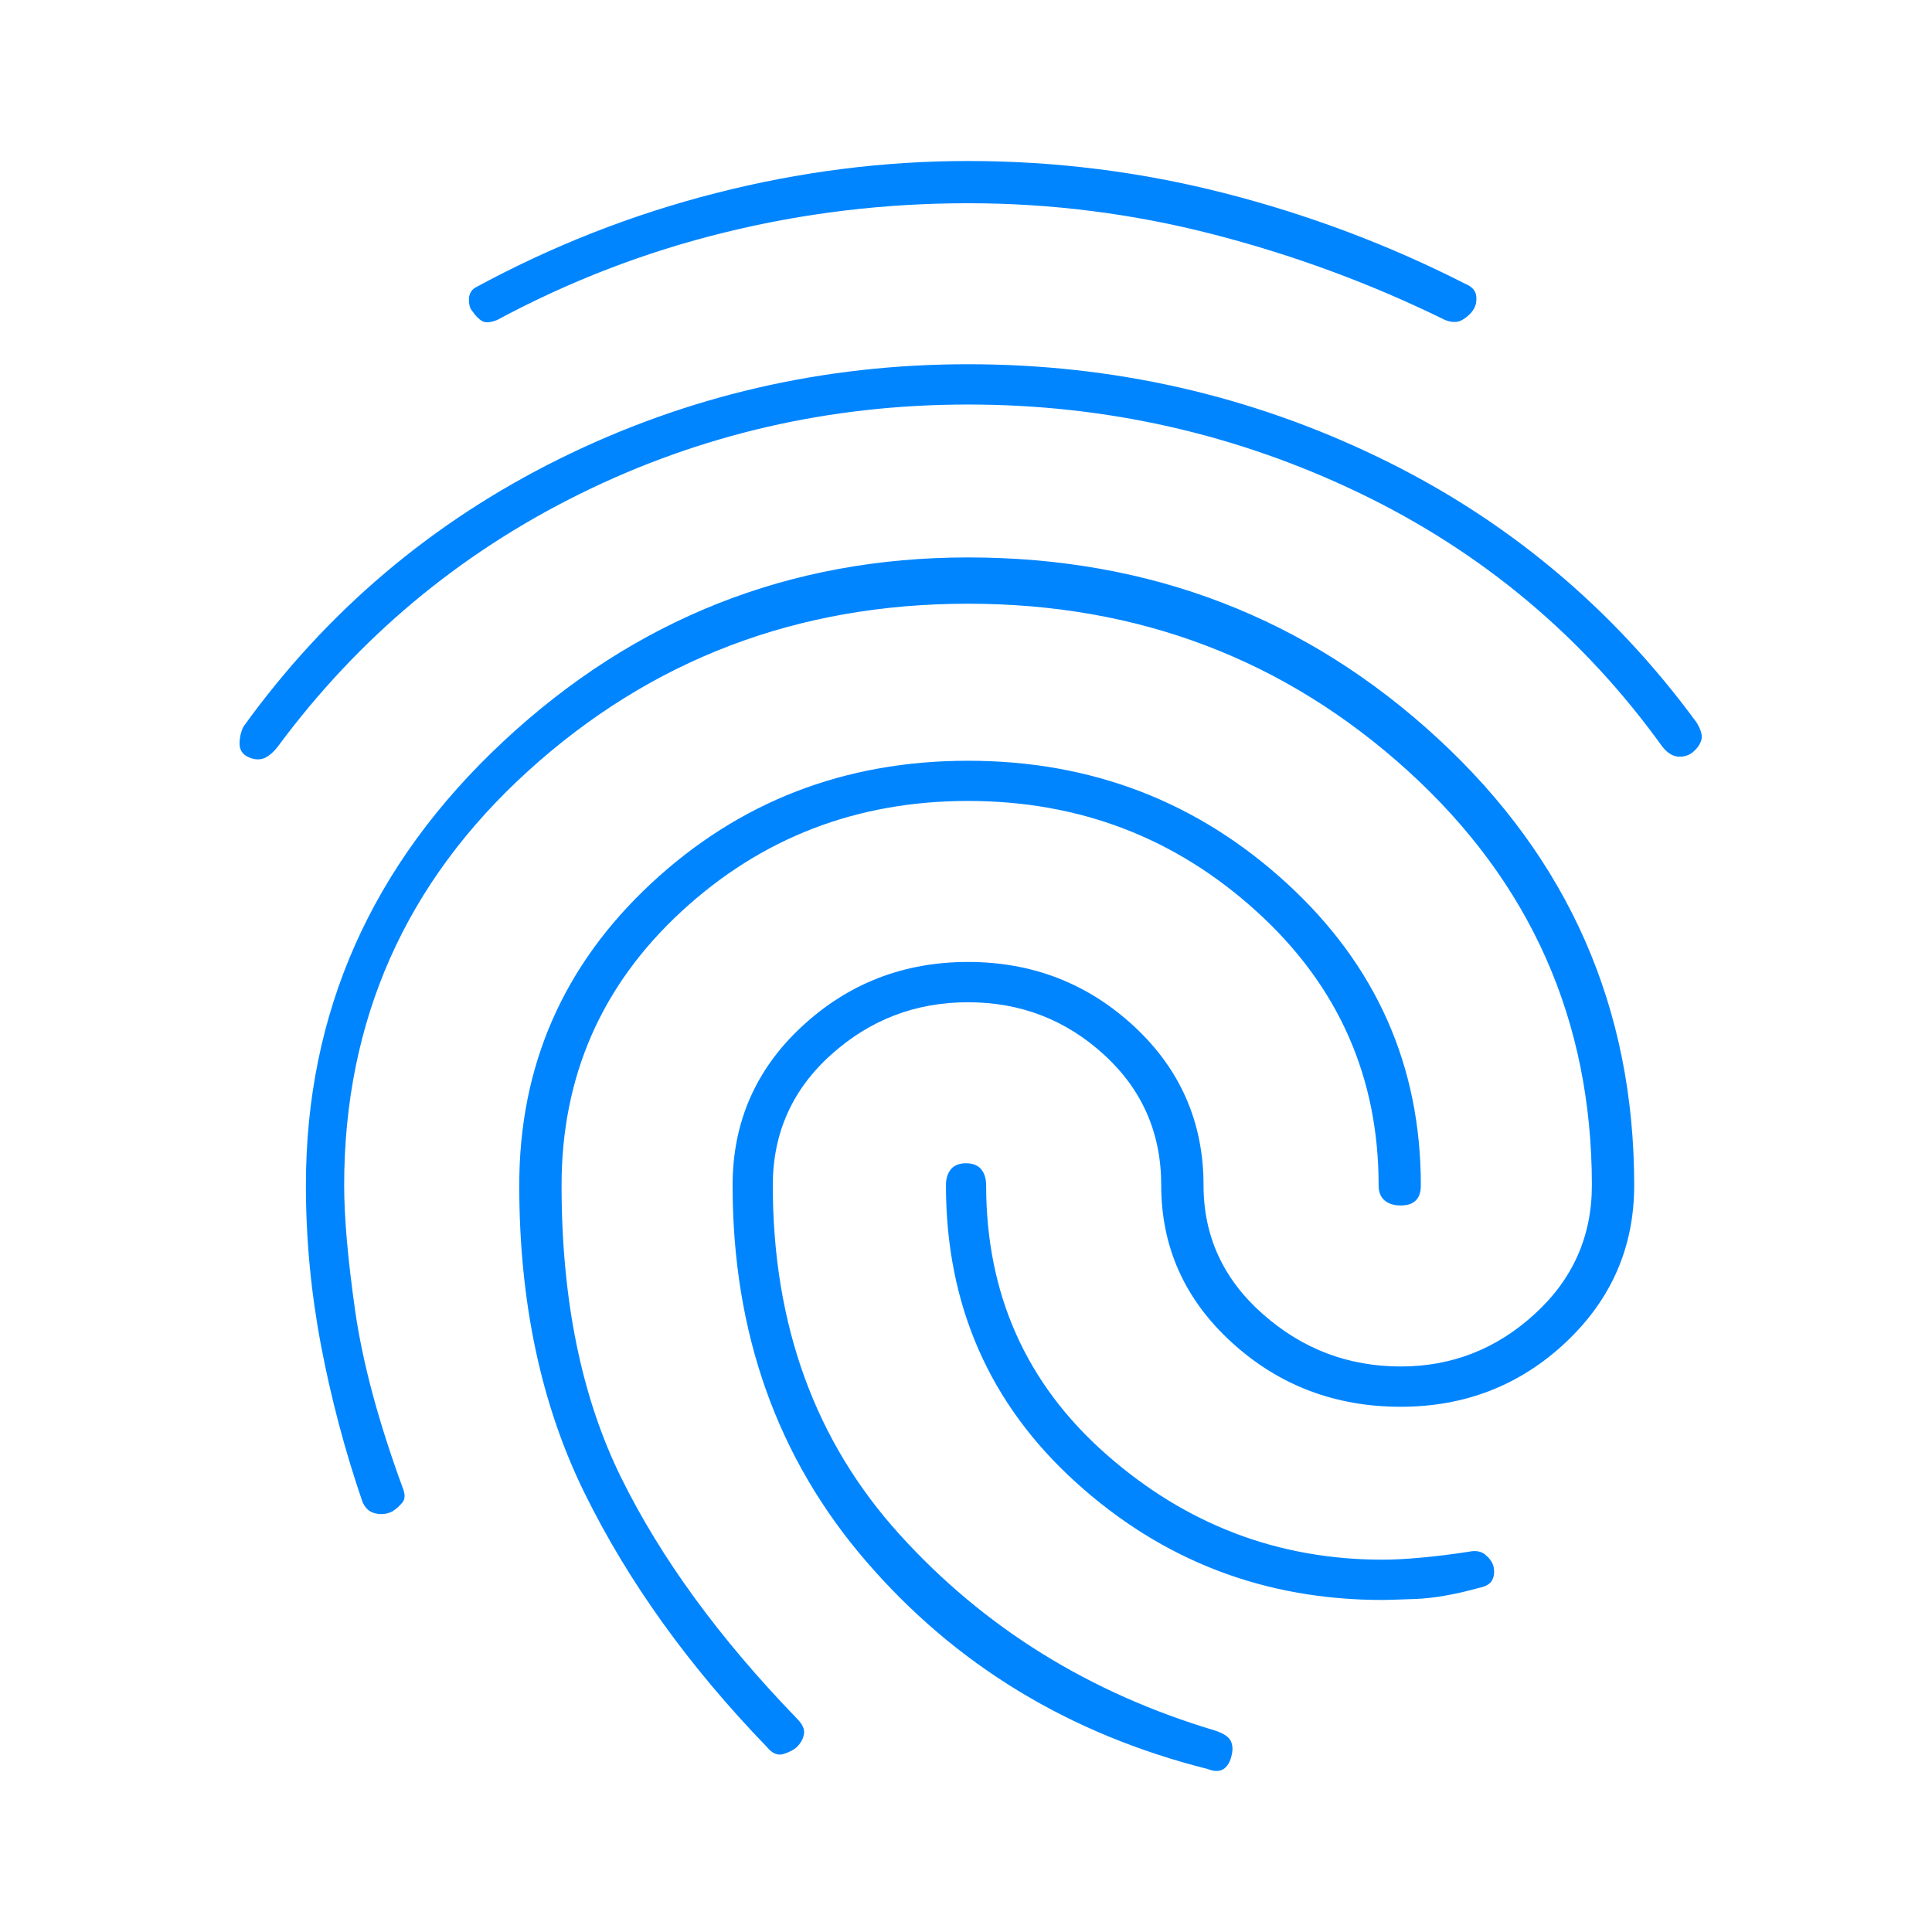 <svg width="21" height="21" viewBox="0 0 21 21" fill="none" xmlns="http://www.w3.org/2000/svg">
<path d="M2.691 8.225C2.633 8.196 2.604 8.148 2.604 8.083C2.604 8.017 2.618 7.955 2.647 7.897C3.551 6.643 4.696 5.673 6.082 4.987C7.467 4.302 8.947 3.959 10.522 3.959C12.097 3.959 13.581 4.295 14.974 4.966C16.366 5.636 17.522 6.599 18.441 7.853C18.485 7.926 18.503 7.984 18.496 8.028C18.488 8.072 18.463 8.116 18.419 8.159C18.375 8.203 18.321 8.225 18.255 8.225C18.189 8.225 18.128 8.189 18.069 8.116C17.209 6.92 16.111 6.001 14.777 5.359C13.443 4.718 12.024 4.397 10.522 4.397C9.02 4.397 7.613 4.721 6.3 5.37C4.988 6.019 3.894 6.934 3.019 8.116C2.961 8.189 2.906 8.232 2.855 8.247C2.804 8.261 2.749 8.254 2.691 8.225ZM13.125 19.228C11.623 18.849 10.387 18.098 9.418 16.975C8.448 15.852 7.963 14.489 7.963 12.884C7.963 12.199 8.214 11.623 8.718 11.156C9.221 10.69 9.822 10.456 10.522 10.456C11.222 10.456 11.824 10.69 12.327 11.156C12.83 11.623 13.082 12.199 13.082 12.884C13.082 13.438 13.297 13.905 13.727 14.284C14.157 14.664 14.657 14.853 15.225 14.853C15.78 14.853 16.265 14.664 16.68 14.284C17.096 13.905 17.303 13.438 17.303 12.884C17.303 11.091 16.636 9.589 15.302 8.378C13.968 7.168 12.374 6.562 10.522 6.562C8.67 6.562 7.077 7.168 5.743 8.378C4.408 9.589 3.741 11.091 3.741 12.884C3.741 13.234 3.781 13.69 3.861 14.252C3.942 14.813 4.113 15.451 4.375 16.166C4.405 16.238 4.405 16.293 4.375 16.33C4.346 16.366 4.31 16.399 4.266 16.428C4.208 16.457 4.146 16.465 4.08 16.45C4.014 16.435 3.967 16.392 3.938 16.319C3.748 15.765 3.599 15.2 3.489 14.623C3.38 14.047 3.325 13.468 3.325 12.884C3.325 11.003 4.04 9.395 5.469 8.061C6.898 6.727 8.583 6.059 10.522 6.059C12.506 6.059 14.208 6.716 15.63 8.028C17.052 9.341 17.763 10.959 17.763 12.884C17.763 13.555 17.515 14.124 17.019 14.591C16.523 15.057 15.925 15.291 15.225 15.291C14.511 15.291 13.898 15.057 13.388 14.591C12.877 14.124 12.622 13.555 12.622 12.884C12.622 12.316 12.415 11.842 11.999 11.463C11.583 11.083 11.091 10.894 10.522 10.894C9.954 10.894 9.458 11.083 9.035 11.463C8.612 11.842 8.4 12.316 8.4 12.884C8.4 14.401 8.86 15.666 9.779 16.68C10.697 17.693 11.842 18.404 13.213 18.812C13.3 18.842 13.355 18.878 13.377 18.922C13.399 18.966 13.402 19.017 13.388 19.075C13.373 19.148 13.344 19.199 13.3 19.228C13.257 19.257 13.198 19.257 13.125 19.228ZM5.404 3.478C5.331 3.507 5.276 3.511 5.239 3.489C5.203 3.467 5.17 3.434 5.141 3.391C5.112 3.361 5.097 3.318 5.097 3.259C5.097 3.201 5.119 3.157 5.163 3.128C5.994 2.676 6.865 2.333 7.777 2.1C8.688 1.867 9.604 1.75 10.522 1.75C11.47 1.75 12.4 1.867 13.311 2.1C14.223 2.333 15.094 2.661 15.925 3.084C15.998 3.114 16.038 3.157 16.046 3.216C16.053 3.274 16.042 3.325 16.013 3.369C15.984 3.413 15.944 3.449 15.893 3.478C15.841 3.507 15.78 3.507 15.707 3.478C14.905 3.084 14.066 2.774 13.191 2.548C12.316 2.322 11.426 2.209 10.522 2.209C9.618 2.209 8.736 2.315 7.875 2.527C7.015 2.738 6.191 3.055 5.404 3.478ZM8.335 18.988C7.489 18.113 6.829 17.194 6.355 16.231C5.881 15.269 5.644 14.153 5.644 12.884C5.644 11.586 6.122 10.493 7.077 9.603C8.032 8.714 9.181 8.269 10.522 8.269C11.864 8.269 13.02 8.714 13.989 9.603C14.959 10.493 15.444 11.586 15.444 12.884C15.444 12.957 15.426 13.012 15.389 13.048C15.353 13.085 15.298 13.103 15.225 13.103C15.152 13.103 15.094 13.085 15.05 13.048C15.007 13.012 14.985 12.957 14.985 12.884C14.985 11.703 14.544 10.711 13.661 9.909C12.779 9.107 11.733 8.706 10.522 8.706C9.312 8.706 8.273 9.107 7.405 9.909C6.537 10.711 6.104 11.703 6.104 12.884C6.104 14.124 6.319 15.181 6.749 16.056C7.179 16.931 7.817 17.806 8.663 18.681C8.721 18.74 8.747 18.794 8.739 18.845C8.732 18.896 8.707 18.944 8.663 18.988C8.634 19.017 8.586 19.042 8.521 19.064C8.455 19.086 8.393 19.06 8.335 18.988ZM15.028 17.391C13.745 17.391 12.633 16.964 11.693 16.111C10.752 15.258 10.282 14.182 10.282 12.884C10.282 12.812 10.3 12.753 10.336 12.709C10.373 12.666 10.428 12.644 10.5 12.644C10.573 12.644 10.628 12.666 10.665 12.709C10.701 12.753 10.719 12.812 10.719 12.884C10.719 14.066 11.153 15.039 12.021 15.805C12.888 16.57 13.891 16.953 15.028 16.953C15.145 16.953 15.284 16.946 15.444 16.931C15.605 16.917 15.78 16.895 15.969 16.866C16.042 16.851 16.1 16.862 16.144 16.898C16.188 16.935 16.217 16.975 16.232 17.019C16.246 17.077 16.243 17.128 16.221 17.172C16.199 17.216 16.151 17.245 16.078 17.259C15.816 17.332 15.586 17.372 15.389 17.38C15.193 17.387 15.072 17.391 15.028 17.391Z" fill="#0085FF"/>
</svg>
